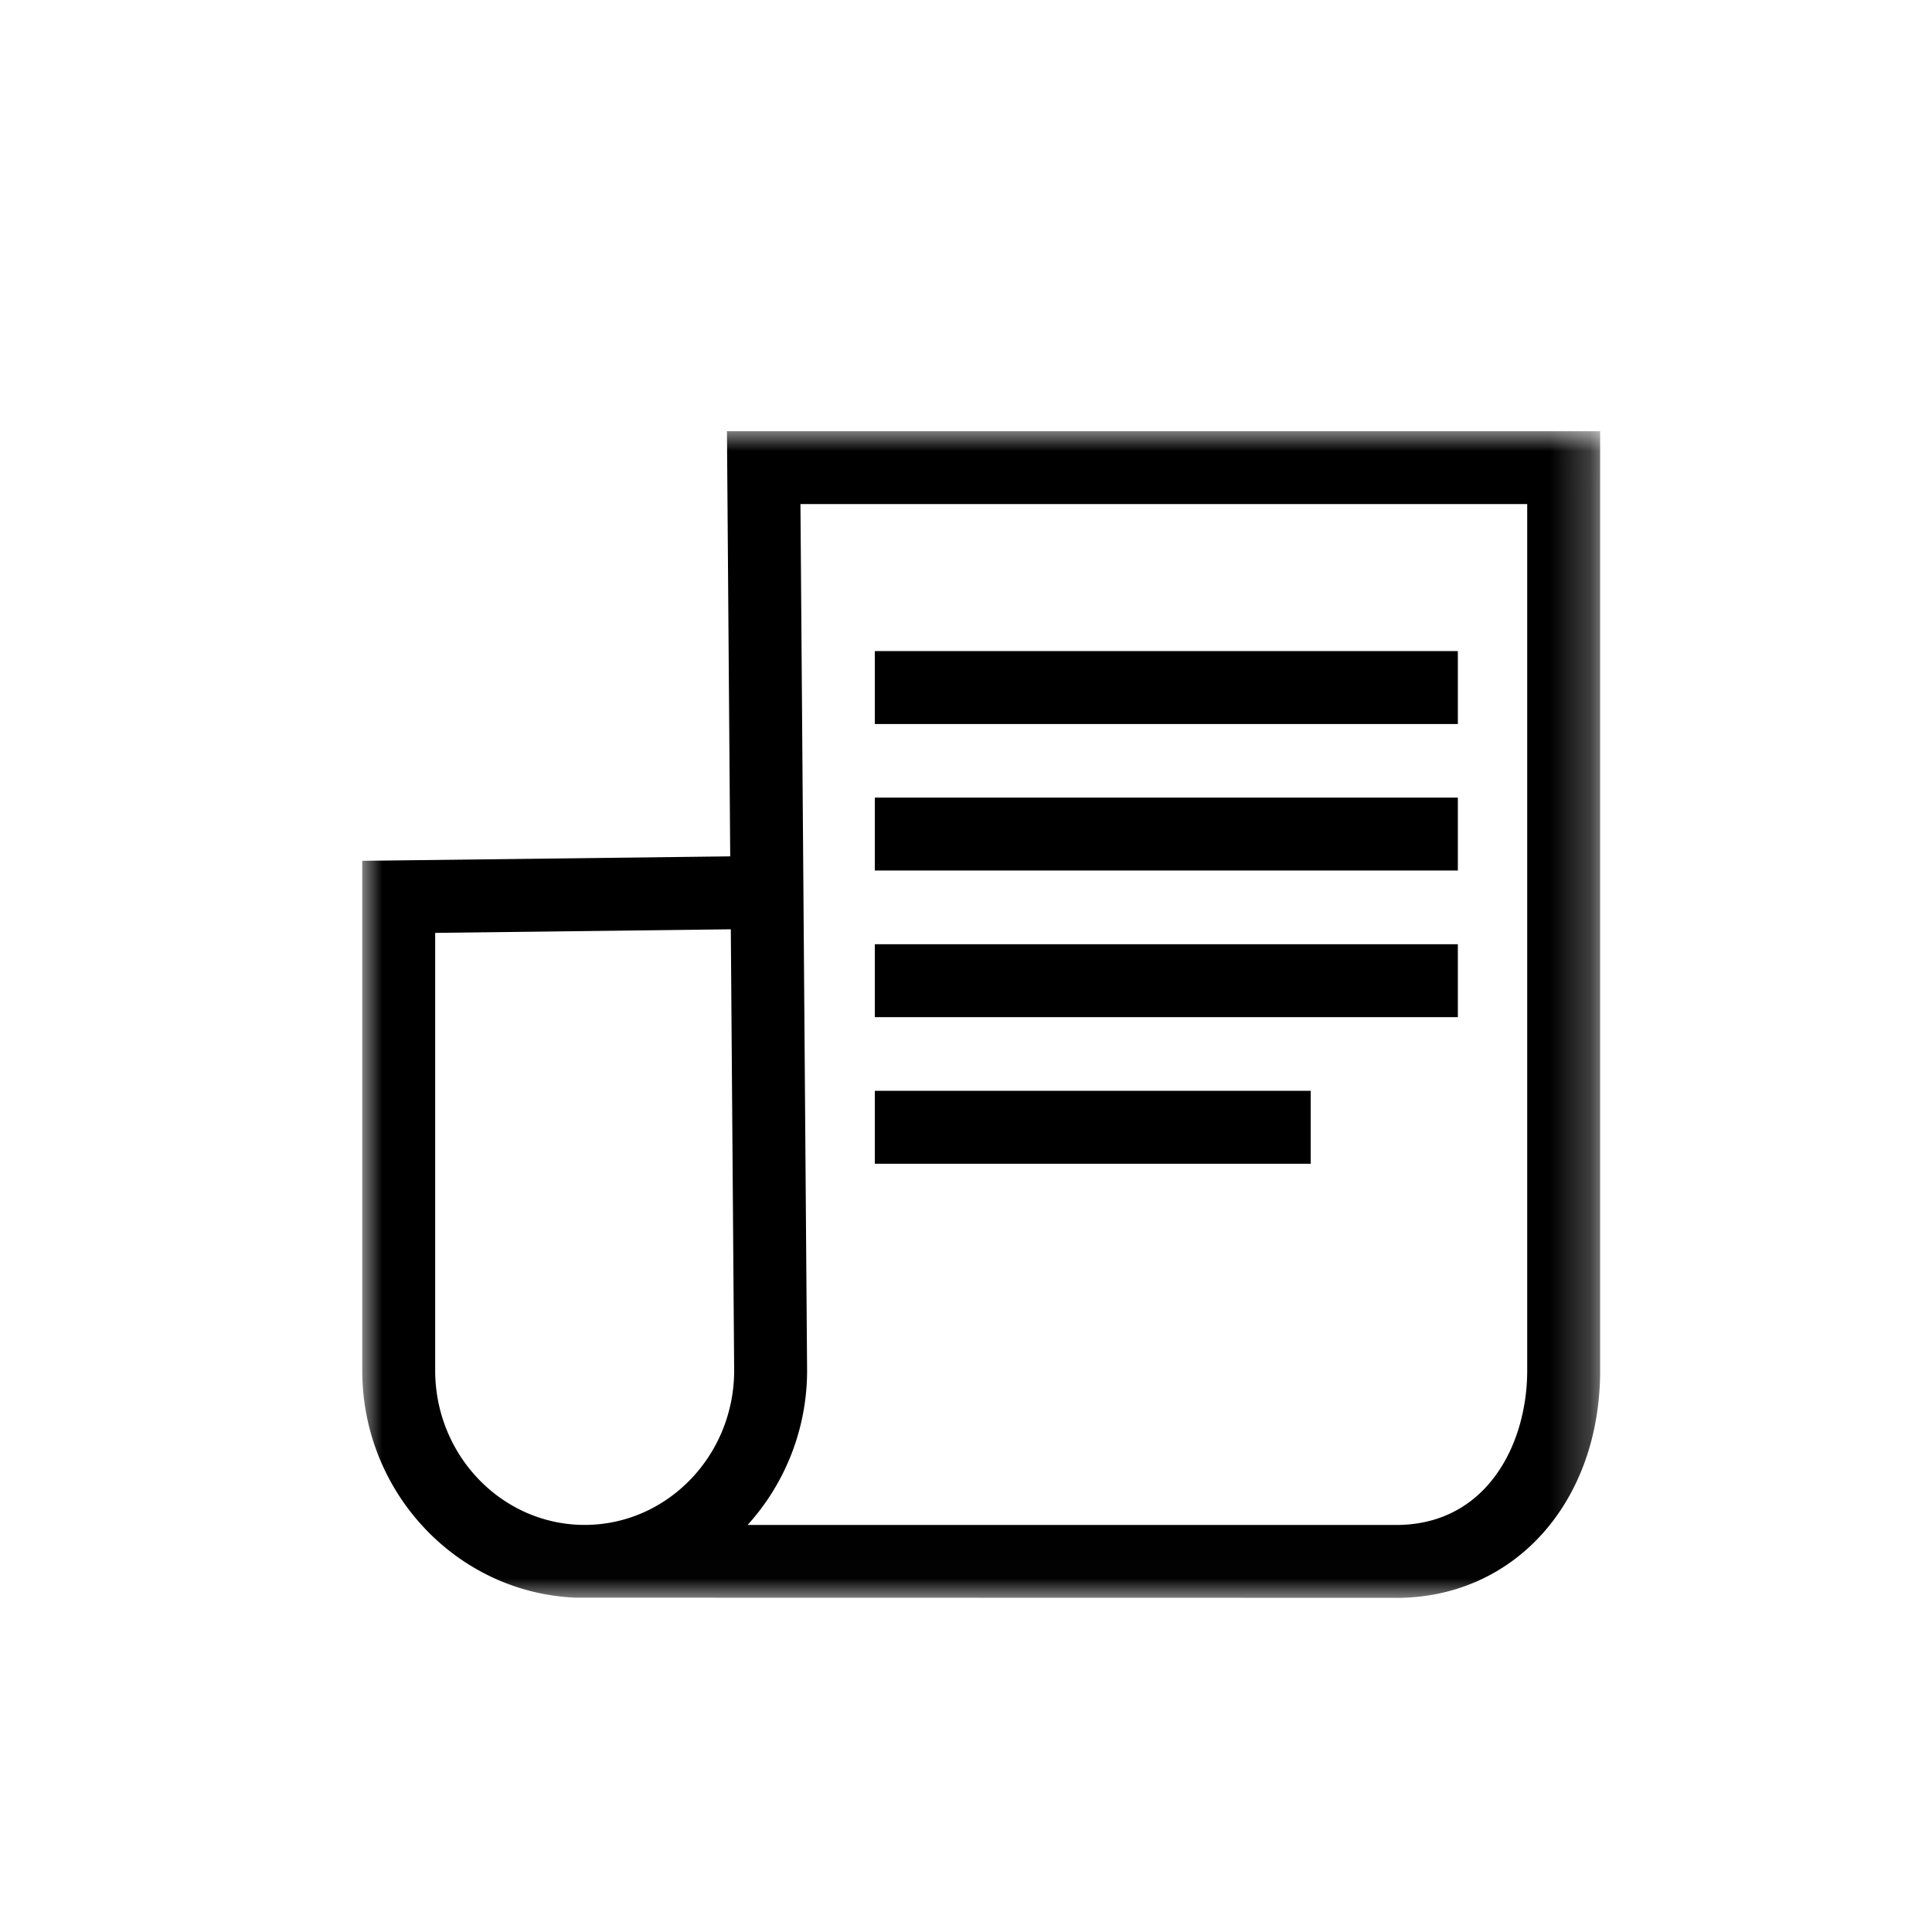 <svg xmlns="http://www.w3.org/2000/svg" xmlns:xlink="http://www.w3.org/1999/xlink" width="48" height="48"><defs><path id="a" d="M0 .002h30.755v28.986H0z"/><path id="c" d="M0 29.698h30.755V.712H0z"/></defs><g fill="none" fill-rule="evenodd" transform="translate(9 10)"><g transform="translate(0 .71)"><mask id="b" fill="#fff"><use xlink:href="#a"/></mask><path fill="#000" d="M1.812 12.467v10.872c0 2.116 1.667 3.837 3.714 3.837 2.047 0 3.714-1.72 3.714-3.837l-.083-10.961-7.345.089Zm7.763 14.71h16.116c2.234 0 3.252-1.99 3.252-3.838V1.813H10.887l.165 21.519a5.71 5.71 0 0 1-1.477 3.844Zm16.116 1.811-20.372-.004C2.368 28.874 0 26.384 0 23.34V10.677l9.142-.111L9.061.002h21.694v23.337c0 3.274-2.13 5.65-5.064 5.65Z" mask="url(#b)"/></g><mask id="d" fill="#fff"><use xlink:href="#c"/></mask><path fill="#000" d="M12.735 7.988H27.22V6.176H12.735zM12.735 11.628H27.22V9.816H12.735zM12.735 15.271H27.22v-1.812H12.735zM12.735 18.913h10.829v-1.812H12.735z" mask="url(#d)"/></g></svg>